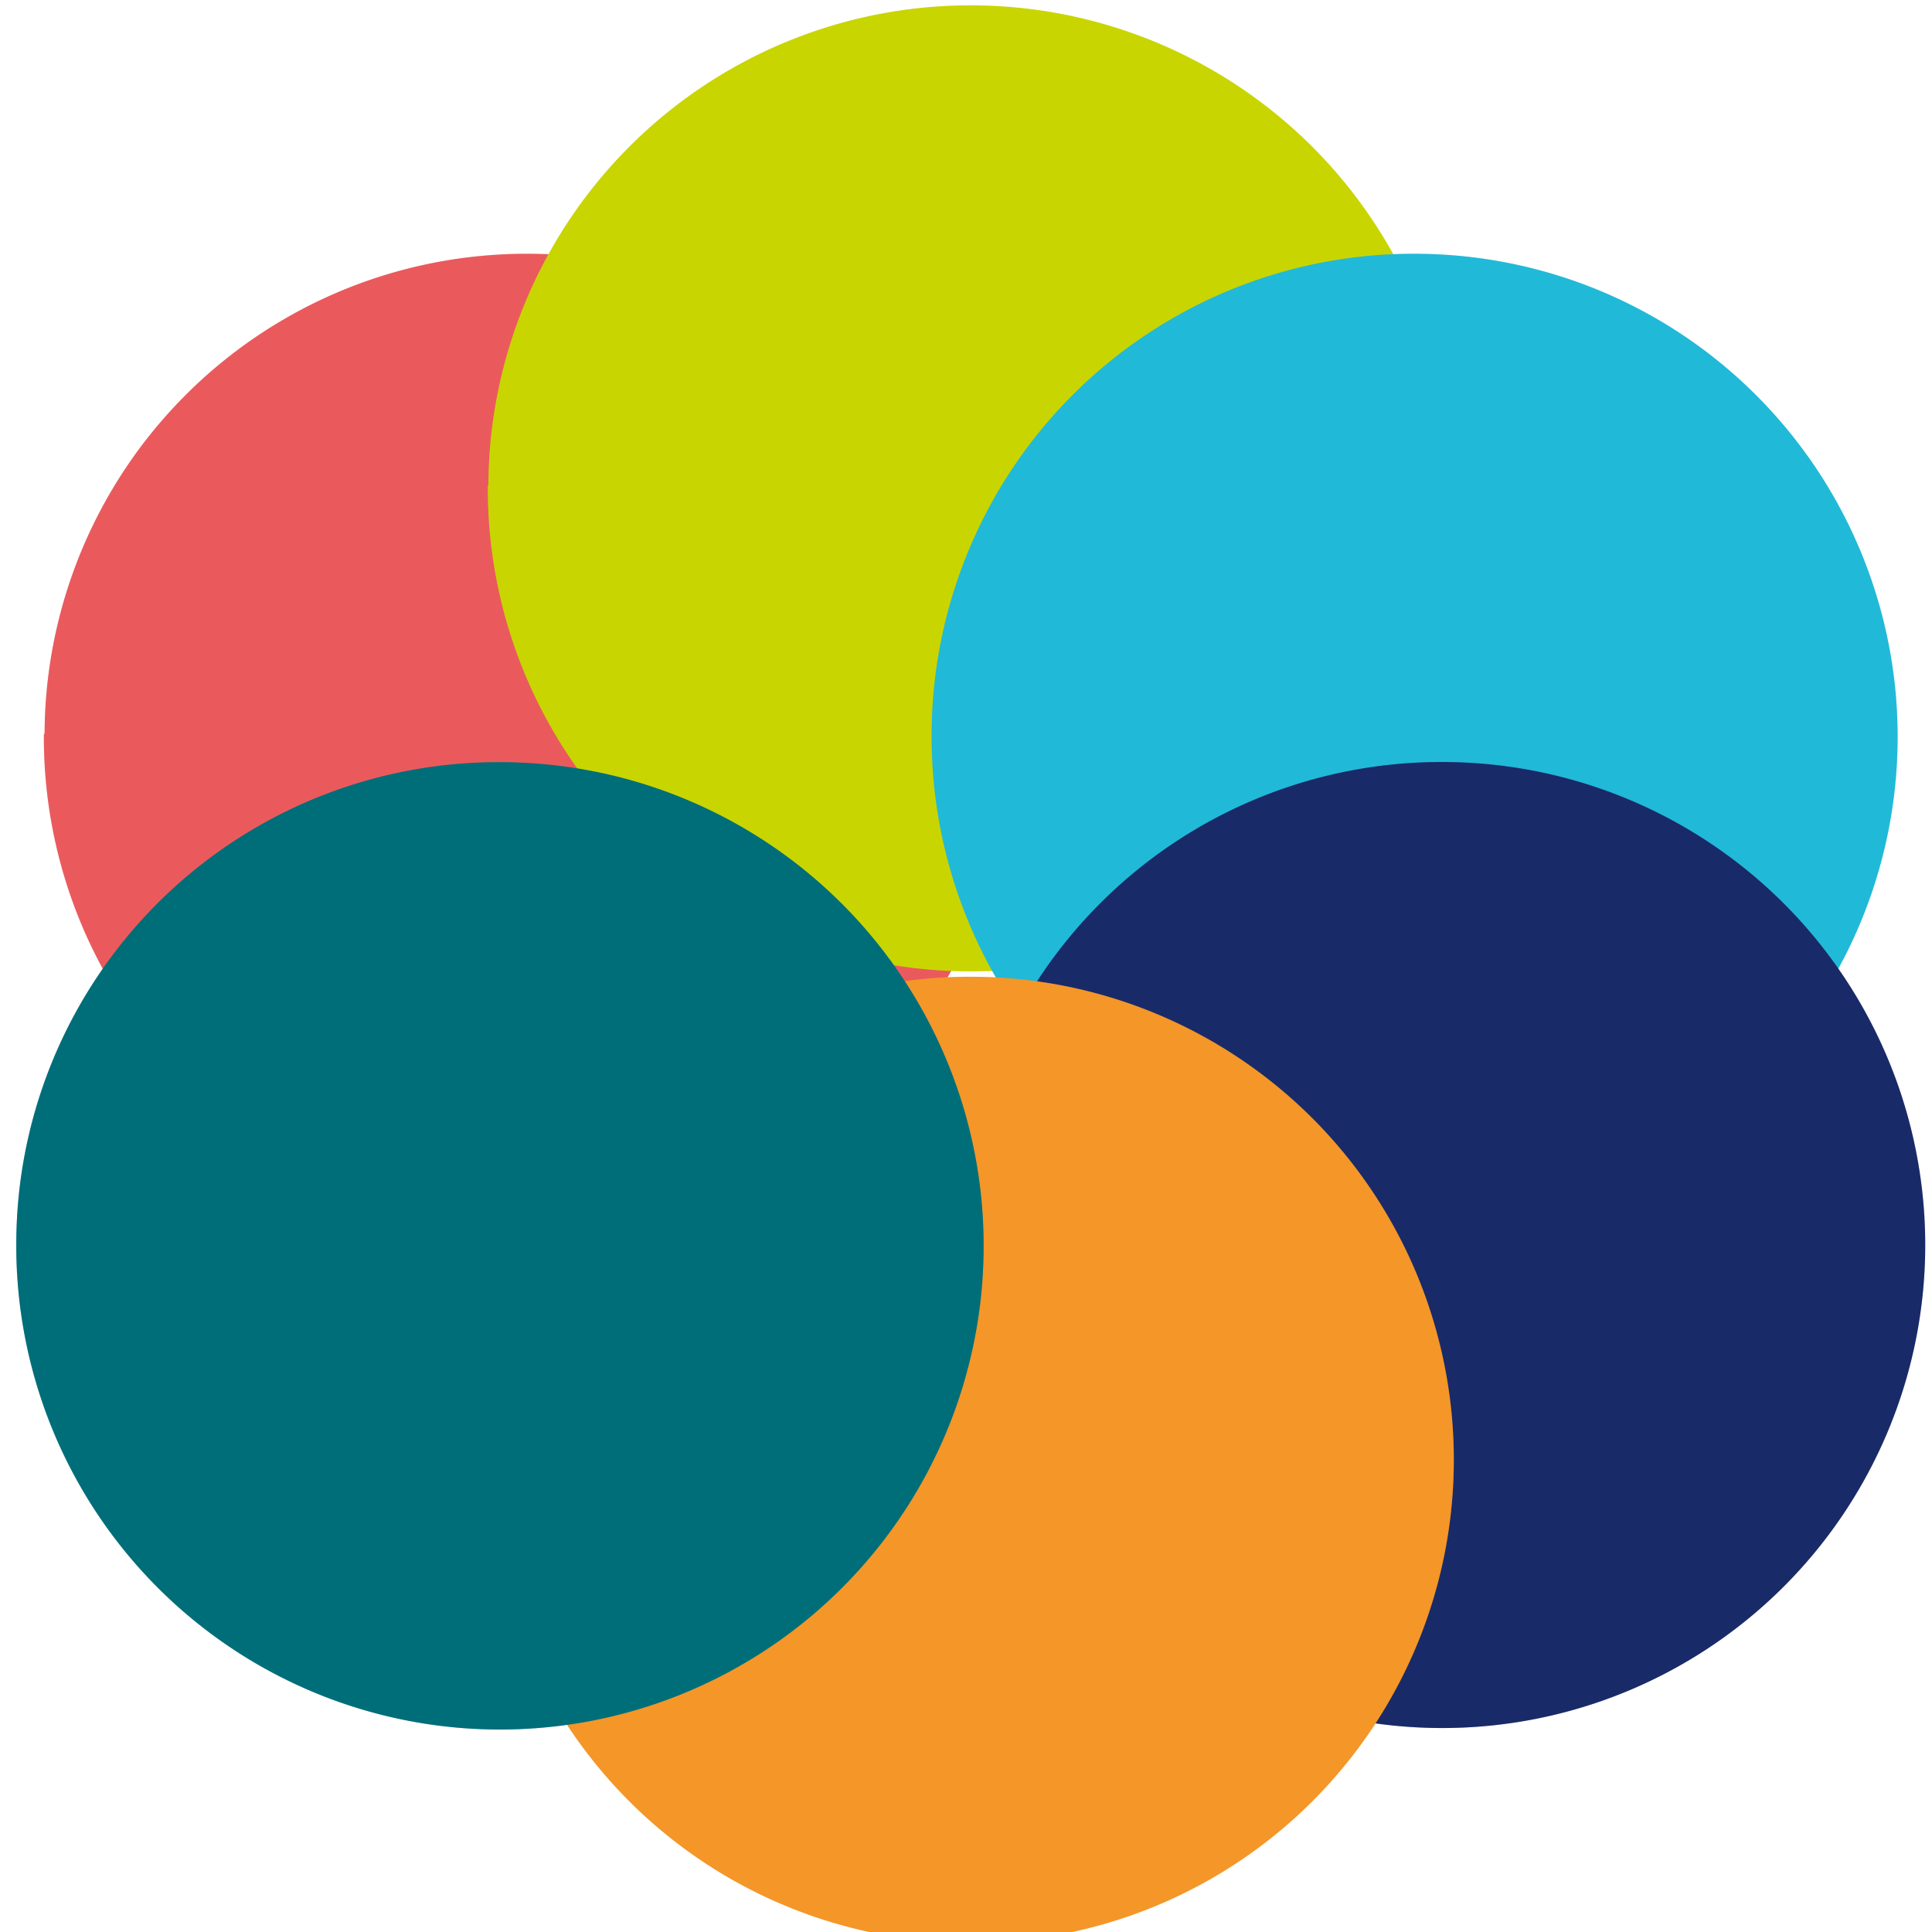 <svg id="Layer_1" data-name="Layer 1" xmlns="http://www.w3.org/2000/svg" xmlns:xlink="http://www.w3.org/1999/xlink" viewBox="0 0 140 140"><defs><style>.cls-1,.cls-8{fill:#eb5b5d;}.cls-10,.cls-2{fill:#cad500;}.cls-12,.cls-3{fill:#22b9d8;}.cls-14,.cls-4{fill:#1a2b68;}.cls-16,.cls-5{fill:#f49728;}.cls-18,.cls-6{fill:#006f7a;}.cls-7{clip-path:url(#clip-path);}.cls-10,.cls-12,.cls-14,.cls-16,.cls-18,.cls-8{opacity:0.25;}.cls-9{clip-path:url(#clip-path-2);}.cls-11{clip-path:url(#clip-path-3);}.cls-13{clip-path:url(#clip-path-4);}.cls-15{clip-path:url(#clip-path-5);}.cls-17{clip-path:url(#clip-path-6);}</style><clipPath id="clip-path"><path class="cls-1" d="M3.18,53.18A35.05,35.05,0,1,0,38.23,18.39a34.92,34.92,0,0,0-35,34.79"/></clipPath><clipPath id="clip-path-2"><path class="cls-2" d="M35.35,35.17A35,35,0,1,0,70.39.39a34.92,34.92,0,0,0-35,34.78"/></clipPath><clipPath id="clip-path-3"><path class="cls-3" d="M67.51,53.18a35,35,0,1,0,35-34.79,34.91,34.91,0,0,0-35,34.79"/></clipPath><clipPath id="clip-path-4"><path class="cls-4" d="M69.51,90a35,35,0,1,0,35-34.78A34.92,34.92,0,0,0,69.51,90"/></clipPath><clipPath id="clip-path-5"><path class="cls-5" d="M35.35,105.56a35,35,0,1,0,35-34.78,34.92,34.92,0,0,0-35,34.78"/></clipPath><clipPath id="clip-path-6"><path class="cls-6" d="M1.18,90A35.05,35.05,0,1,0,36.23,55.23,34.93,34.93,0,0,0,1.18,90"/></clipPath></defs><title>FINAL_Do&amp;apos;s_and_Don&amp;apos;ts_icons</title><path class="cls-1" d="M3.18,53.18A35.05,35.05,0,1,0,38.23,18.39a34.92,34.92,0,0,0-35,34.79"/><g class="cls-7"><rect class="cls-8" x="0.87" y="16.08" width="74.71" height="74.19"/></g><path class="cls-2" d="M35.35,35.17A35,35,0,1,0,70.39.39a34.92,34.92,0,0,0-35,34.78"/><g class="cls-9"><rect class="cls-10" x="33.04" y="-1.92" width="74.71" height="74.19"/></g><path class="cls-3" d="M67.51,53.18a35,35,0,1,0,35-34.79,34.91,34.91,0,0,0-35,34.79"/><g class="cls-11"><rect class="cls-12" x="65.2" y="16.08" width="74.71" height="74.19"/></g><path class="cls-4" d="M69.51,90a35,35,0,1,0,35-34.78A34.92,34.92,0,0,0,69.51,90"/><g class="cls-13"><rect class="cls-14" x="67.2" y="52.92" width="74.71" height="74.19"/></g><path class="cls-5" d="M35.35,105.56a35,35,0,1,0,35-34.78,34.92,34.92,0,0,0-35,34.78"/><g class="cls-15"><rect class="cls-16" x="33.04" y="68.47" width="74.71" height="74.19"/></g><path class="cls-6" d="M1.18,90A35.05,35.05,0,1,0,36.23,55.23,34.93,34.93,0,0,0,1.18,90"/><g class="cls-17"><rect class="cls-18" x="-1.13" y="52.92" width="74.71" height="74.19"/></g></svg>